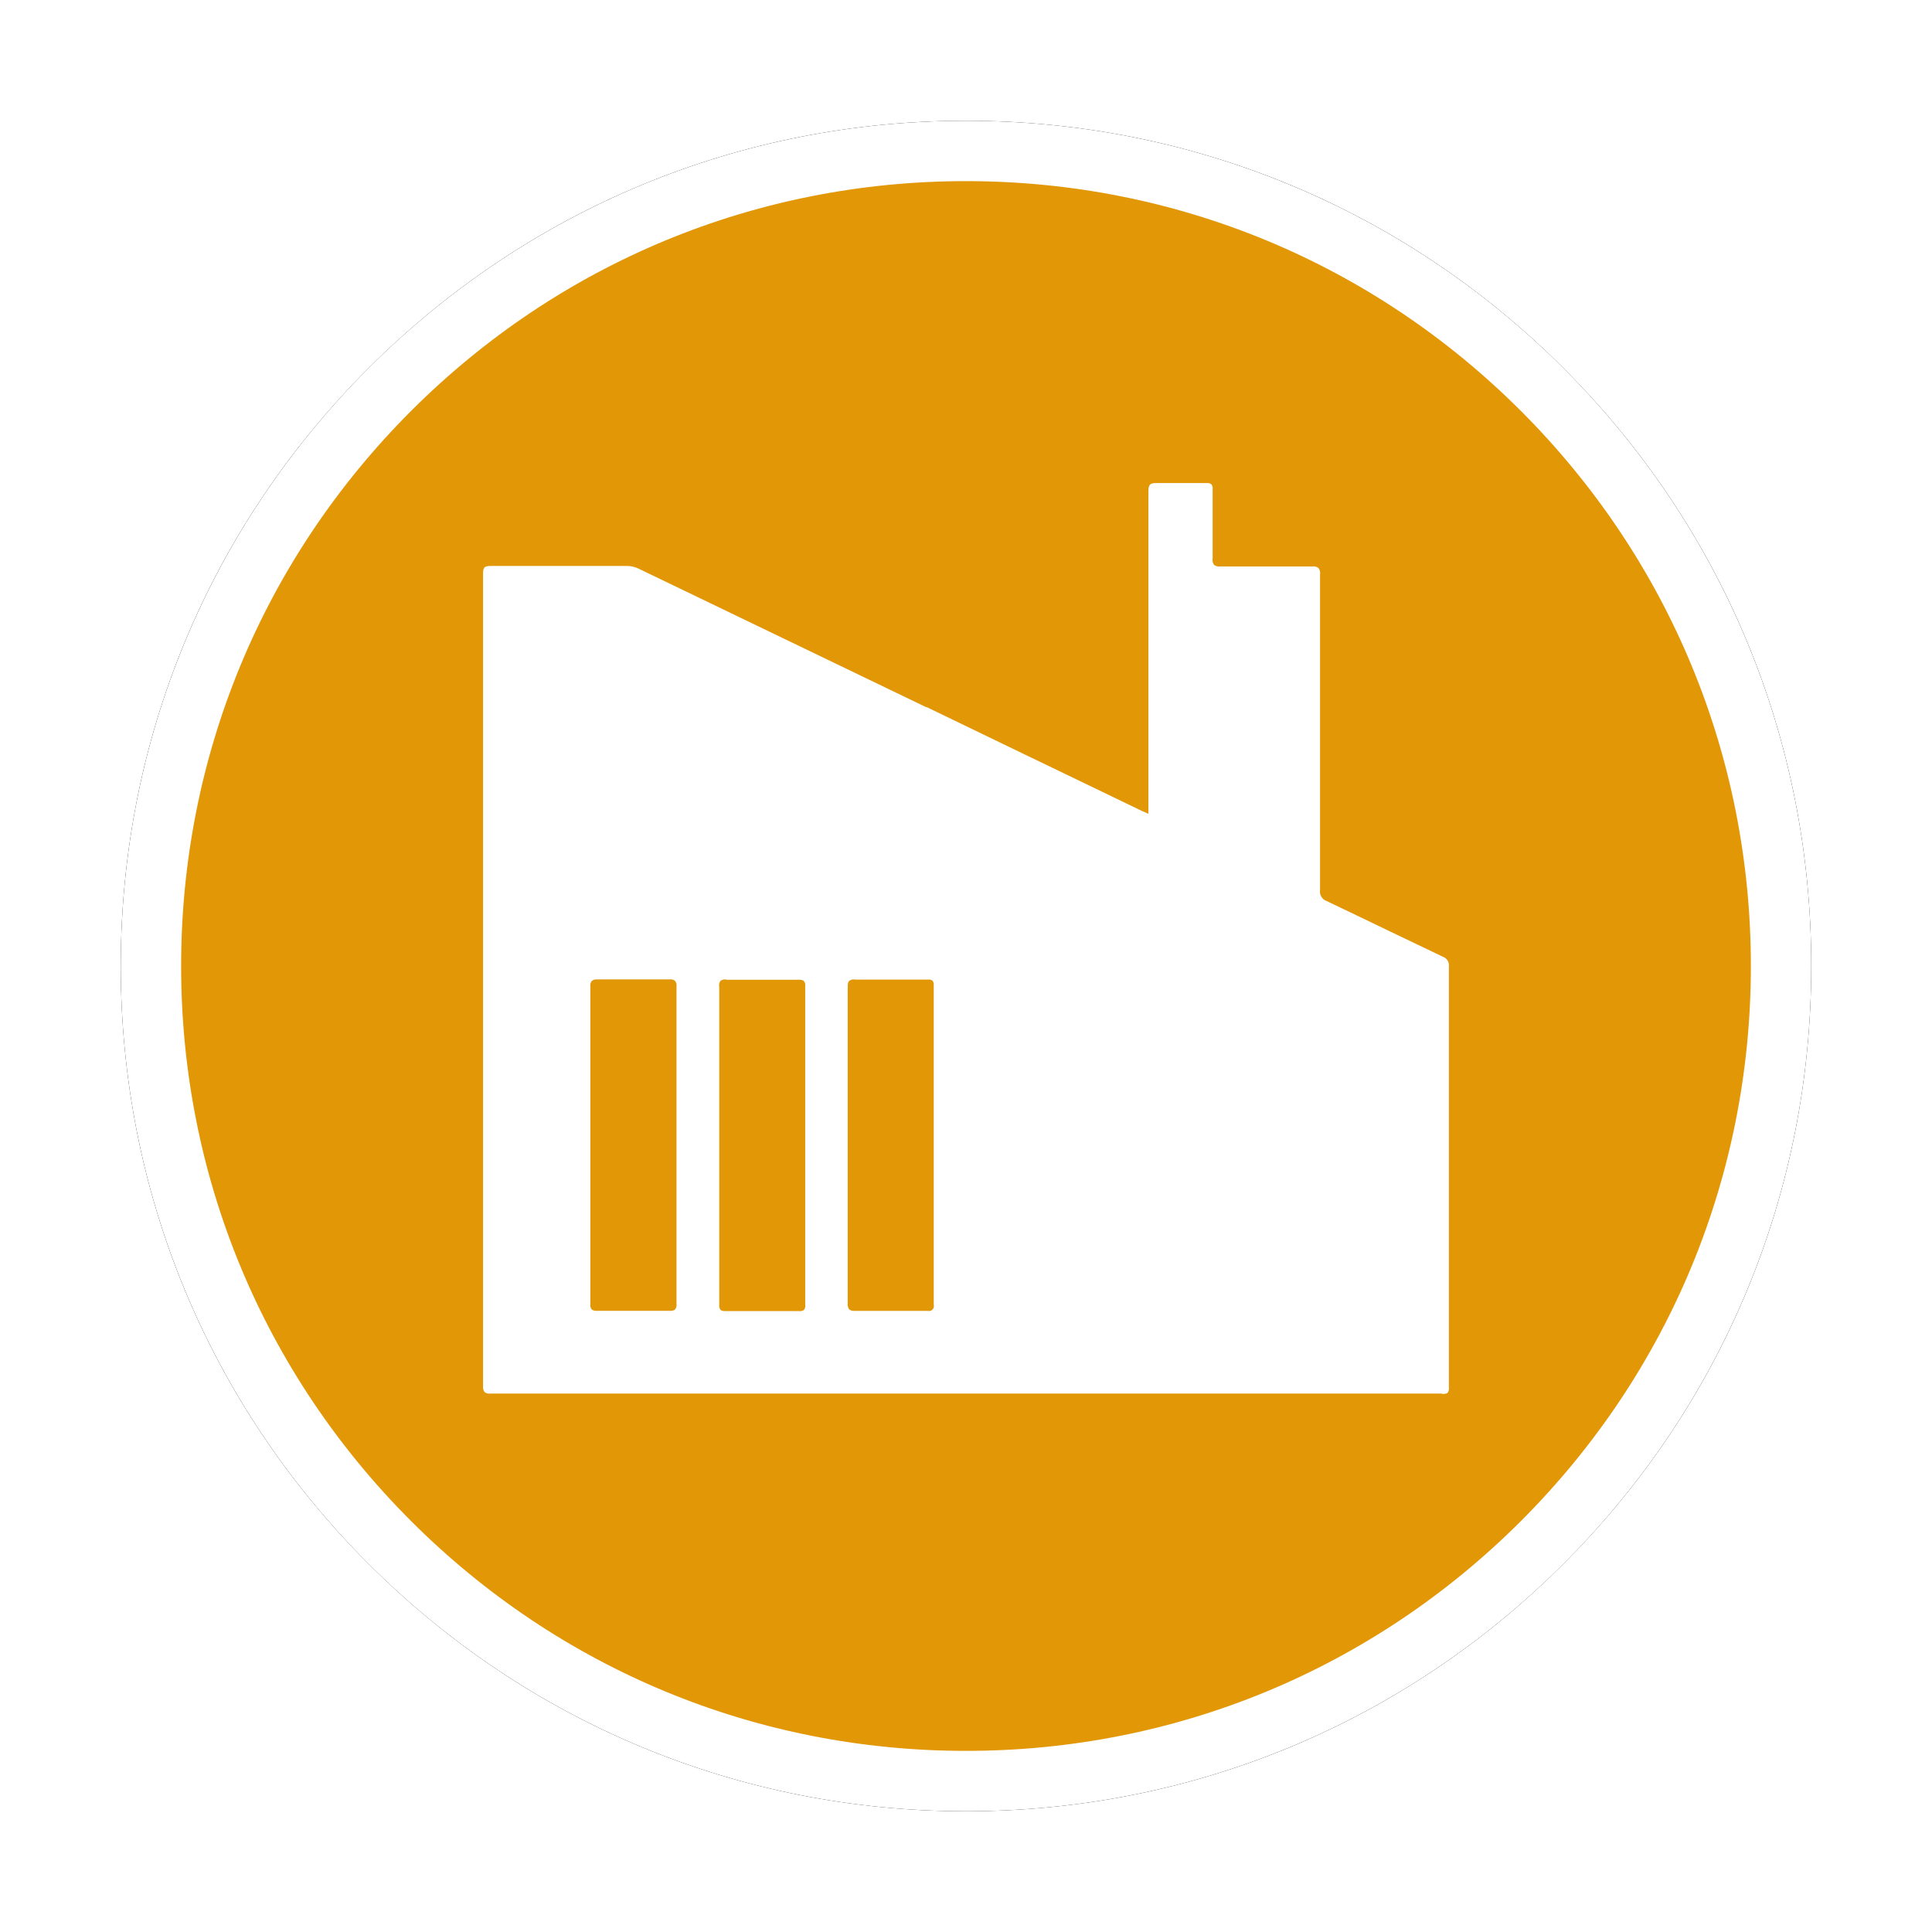 <?xml version="1.0" encoding="UTF-8"?>
<svg width="32px" height="32px" viewBox="0 0 32 32" version="1.1" xmlns="http://www.w3.org/2000/svg" xmlns:xlink="http://www.w3.org/1999/xlink">
    <!-- Generator: Sketch 53 (72520) - https://sketchapp.com -->
    <title>生产（经营）场所</title>
    <desc>Created with Sketch.</desc>
    <defs>
        <path d="M14,28 C10.26,28 6.745,26.544 4.101,23.899 C1.456,21.255 0,17.74 0,14 C0,10.26 1.456,6.745 4.101,4.101 C6.745,1.456 10.26,0 14,0 C17.74,0 21.255,1.456 23.899,4.101 C26.544,6.745 28,10.26 28,14 C28,17.74 26.544,21.255 23.899,23.899 C21.255,26.544 17.74,28 14,28 Z" id="path-1"></path>
        <filter x="-10.7%" y="-10.7%" width="121.4%" height="121.4%" filterUnits="objectBoundingBox" id="filter-2">
            <feMorphology radius="0.5" operator="dilate" in="SourceAlpha" result="shadowSpreadOuter1"></feMorphology>
            <feOffset dx="0" dy="0" in="shadowSpreadOuter1" result="shadowOffsetOuter1"></feOffset>
            <feGaussianBlur stdDeviation="0.5" in="shadowOffsetOuter1" result="shadowBlurOuter1"></feGaussianBlur>
            <feComposite in="shadowBlurOuter1" in2="SourceAlpha" operator="out" result="shadowBlurOuter1"></feComposite>
            <feColorMatrix values="0 0 0 0 0   0 0 0 0 0   0 0 0 0 0  0 0 0 0.26 0" type="matrix" in="shadowBlurOuter1"></feColorMatrix>
        </filter>
    </defs>
    <g id="其他图标" stroke="none" stroke-width="1" fill="none" fill-rule="evenodd">
        <g id="玉董" transform="translate(-666, -308)">
            <g id="生产（经营）场所" transform="translate(668, 310)">
                <g id="路径">
                    <use fill="black" fill-opacity="1" filter="url(#filter-2)" xlink:href="#path-1"></use>
                    <path stroke="#FFFFFF" stroke-width="1" d="M14,27.5 C17.607,27.5 20.995,26.096 23.546,23.546 C26.096,20.995 27.5,17.607 27.5,14 C27.5,10.393 26.096,7.005 23.546,4.454 C20.995,1.904 17.607,0.5 14,0.5 C10.393,0.5 7.005,1.904 4.454,4.454 C1.904,7.005 0.5,10.393 0.5,14 C0.5,17.607 1.904,20.995 4.454,23.546 C7.005,26.096 10.393,27.5 14,27.5 Z" stroke-linejoin="square" fill="#E29707" fill-rule="evenodd"></path>
                </g>
                <path d="M21.871,21.082 L13.694,21.082 L6.121,21.082 C6.087,21.087 6.053,21.078 6.026,21.057 C6.006,21.03 5.997,20.995 6.001,20.962 C6.001,16.193 6.001,11.664 6.001,7.5 C6.001,7.398 6.025,7.374 6.125,7.374 L6.125,7.374 L7.158,7.374 L8.383,7.374 L8.383,7.374 C8.452,7.374 8.52,7.39 8.582,7.421 L13.34,9.713 L13.351,9.713 L14.941,10.481 L16.037,11.009 L16.897,11.424 L16.929,11.438 L16.946,11.445 L16.974,11.458 L17.021,11.479 L17.021,10.472 C17.021,9.089 17.021,7.614 17.021,6.138 C17.021,6.029 17.048,6.001 17.146,6.001 L17.163,6.001 C17.272,6.001 17.39,6.001 17.545,6.001 C17.653,6.001 17.785,6.001 17.979,6.001 L17.987,6.001 C18.014,5.998 18.042,6.005 18.064,6.021 C18.082,6.045 18.089,6.074 18.085,6.103 C18.085,6.288 18.085,6.474 18.085,6.646 C18.085,6.818 18.085,7.044 18.085,7.248 C18.078,7.286 18.086,7.325 18.109,7.357 C18.136,7.377 18.17,7.386 18.203,7.382 L18.21,7.382 C18.474,7.382 18.743,7.382 19.004,7.382 L19.204,7.382 L19.731,7.382 L19.737,7.382 C19.773,7.377 19.809,7.386 19.838,7.408 C19.862,7.439 19.871,7.478 19.864,7.516 C19.864,8.518 19.864,9.533 19.864,10.515 L19.864,11.117 C19.864,11.659 19.864,12.201 19.864,12.742 C19.852,12.821 19.898,12.897 19.973,12.924 C20.299,13.08 20.632,13.238 21.028,13.43 L21.897,13.846 C21.966,13.87 22.008,13.939 21.998,14.011 C21.998,16.321 21.998,18.663 21.998,20.973 C22.004,21.008 21.995,21.043 21.976,21.071 C21.944,21.089 21.906,21.093 21.871,21.082 Z M12.155,14.223 C12.123,14.219 12.091,14.227 12.065,14.247 C12.045,14.267 12.04,14.301 12.041,14.355 C12.041,15.045 12.041,15.728 12.041,16.386 L12.041,16.973 C12.041,17.174 12.041,17.376 12.041,17.577 L12.041,17.577 C12.041,18.229 12.041,18.91 12.041,19.587 C12.036,19.623 12.045,19.659 12.066,19.688 C12.094,19.708 12.128,19.717 12.162,19.712 L12.172,19.712 C12.381,19.712 12.567,19.712 12.757,19.712 L13.365,19.712 L13.365,19.712 C13.393,19.72 13.424,19.712 13.444,19.692 C13.465,19.671 13.474,19.64 13.466,19.612 C13.466,17.856 13.466,16.075 13.466,14.319 C13.469,14.293 13.462,14.266 13.446,14.244 C13.425,14.228 13.398,14.221 13.371,14.225 L13.371,14.225 L12.741,14.225 C12.495,14.225 12.318,14.225 12.167,14.225 L12.155,14.223 Z M10.025,14.223 C9.992,14.218 9.959,14.227 9.932,14.247 C9.913,14.276 9.905,14.311 9.913,14.345 C9.913,14.957 9.913,15.58 9.913,16.183 L9.913,16.369 C9.913,16.567 9.913,16.766 9.913,16.964 L9.913,17.531 C9.913,18.183 9.913,18.884 9.913,19.604 C9.909,19.634 9.915,19.664 9.93,19.69 C9.944,19.709 9.97,19.716 10.014,19.716 L10.019,19.716 C10.237,19.716 10.422,19.716 10.616,19.716 L11.235,19.716 L11.238,19.716 C11.266,19.72 11.294,19.712 11.317,19.696 C11.334,19.672 11.342,19.643 11.337,19.614 C11.337,17.666 11.337,15.888 11.337,14.332 C11.341,14.303 11.333,14.273 11.315,14.249 C11.292,14.232 11.262,14.224 11.233,14.228 L11.225,14.228 L10.618,14.228 C10.455,14.228 10.275,14.228 10.032,14.228 L10.025,14.223 Z M7.894,14.223 C7.861,14.218 7.828,14.227 7.802,14.247 C7.781,14.274 7.773,14.308 7.778,14.341 C7.778,14.956 7.778,15.583 7.778,16.188 L7.778,16.372 C7.778,16.571 7.778,16.77 7.778,16.97 L7.778,17.525 C7.778,18.201 7.778,18.9 7.778,19.598 C7.773,19.63 7.781,19.662 7.8,19.688 C7.825,19.707 7.857,19.715 7.887,19.711 L7.894,19.711 C8.067,19.711 8.265,19.711 8.502,19.711 L9.087,19.711 L9.095,19.711 C9.126,19.715 9.157,19.707 9.183,19.688 C9.201,19.662 9.21,19.63 9.205,19.598 C9.205,17.853 9.205,16.084 9.205,14.34 C9.21,14.307 9.202,14.273 9.181,14.246 C9.156,14.226 9.123,14.217 9.091,14.222 L9.083,14.222 C8.851,14.222 8.658,14.222 8.493,14.222 C8.289,14.222 8.091,14.222 7.901,14.222 L7.894,14.223 Z" id="Fill_1" fill="#FFFFFF" fill-rule="nonzero"></path>
            </g>
        </g>
    </g>
</svg>